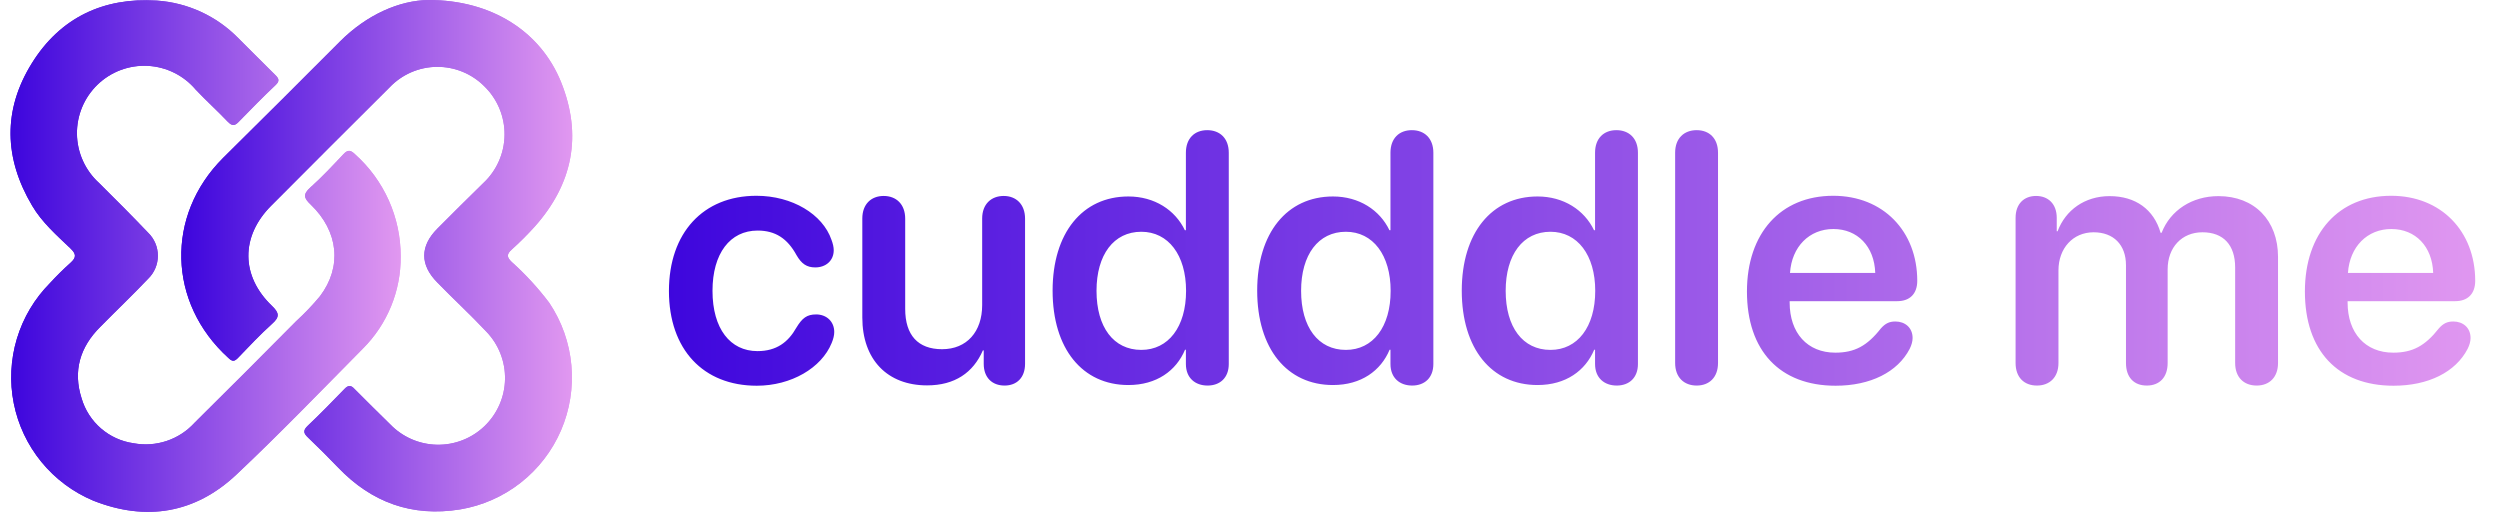 <svg width="218" height="45" viewBox="0 0 218 45" fill="none" xmlns="http://www.w3.org/2000/svg">
<g clip-path="url(#clip0_1_2033)">
<path d="M37.371 0C42.884 0 47.143 2.754 48.923 7.153C50.798 11.798 49.947 16.04 46.617 19.773C45.985 20.47 45.318 21.135 44.619 21.765C44.188 22.157 44.171 22.409 44.619 22.84C45.828 23.922 46.928 25.12 47.904 26.416C48.989 28.038 49.649 29.905 49.826 31.848C50.003 33.79 49.69 35.746 48.917 37.537C48.143 39.327 46.933 40.895 45.397 42.098C43.861 43.3 42.049 44.099 40.125 44.421C35.933 45.098 32.396 43.811 29.491 40.777C28.635 39.888 27.767 39.014 26.872 38.164C26.497 37.811 26.385 37.565 26.81 37.151C27.93 36.093 28.982 35.007 30.04 33.916C30.364 33.58 30.599 33.569 30.913 33.916C31.937 34.957 32.984 35.97 34.019 36.994C35.089 38.107 36.558 38.75 38.102 38.78C39.646 38.811 41.138 38.227 42.252 37.156C43.365 36.086 44.007 34.617 44.038 33.074C44.068 31.53 43.484 30.037 42.414 28.924C41.009 27.424 39.526 26.069 38.127 24.625C36.616 23.098 36.616 21.474 38.127 19.947C39.452 18.614 40.787 17.29 42.134 15.973C42.712 15.436 43.175 14.788 43.495 14.067C43.816 13.347 43.986 12.568 43.996 11.78C44.007 10.991 43.857 10.209 43.556 9.48C43.255 8.751 42.81 8.09 42.246 7.539C41.703 6.99 41.055 6.556 40.341 6.262C39.627 5.968 38.862 5.821 38.09 5.829C37.318 5.836 36.555 5.999 35.847 6.307C35.139 6.616 34.5 7.063 33.969 7.623C30.521 11.052 27.079 14.492 23.643 17.943C20.979 20.613 20.99 24.071 23.721 26.679C24.365 27.295 24.393 27.648 23.721 28.241C22.686 29.175 21.729 30.194 20.76 31.201C20.453 31.515 20.273 31.565 19.904 31.201C14.627 26.416 14.419 18.794 19.451 13.773C22.854 10.412 26.249 7.029 29.637 3.627C31.987 1.276 34.819 0.034 37.371 0Z" fill="url(#paint0_linear_1_2033)"/>
<path d="M34.942 22.353C34.954 23.844 34.669 25.323 34.104 26.702C33.539 28.082 32.706 29.336 31.651 30.39C28.008 34.073 24.415 37.8 20.648 41.354C17.033 44.773 12.74 45.484 8.128 43.654C6.367 42.915 4.814 41.755 3.606 40.276C2.398 38.796 1.571 37.043 1.199 35.169C0.827 33.296 0.921 31.36 1.473 29.531C2.024 27.702 3.016 26.037 4.362 24.681C4.922 24.071 5.532 23.467 6.158 22.907C6.657 22.459 6.657 22.157 6.158 21.676C4.944 20.517 3.662 19.398 2.8 17.932C0.349 13.796 0.243 9.587 2.778 5.513C5.252 1.533 9.024 -0.241 13.664 0.05C16.351 0.23 18.879 1.391 20.766 3.313C21.852 4.377 22.909 5.474 24.001 6.537C24.32 6.845 24.404 7.063 24.045 7.404C22.926 8.462 21.874 9.537 20.816 10.623C20.469 10.981 20.256 11.009 19.87 10.623C18.958 9.665 17.973 8.776 17.072 7.824C16.554 7.209 15.916 6.708 15.197 6.35C14.477 5.992 13.692 5.785 12.89 5.743C12.087 5.701 11.284 5.824 10.531 6.104C9.778 6.385 9.091 6.817 8.512 7.374C7.933 7.931 7.474 8.601 7.164 9.342C6.854 10.084 6.7 10.881 6.711 11.684C6.721 12.488 6.897 13.28 7.227 14.013C7.556 14.746 8.033 15.404 8.627 15.945C10.076 17.378 11.514 18.822 12.919 20.294C13.188 20.554 13.401 20.866 13.546 21.211C13.692 21.555 13.767 21.926 13.767 22.3C13.767 22.674 13.692 23.044 13.546 23.389C13.401 23.734 13.188 24.046 12.919 24.306C11.559 25.739 10.121 27.105 8.744 28.504C6.97 30.267 6.354 32.354 7.115 34.733C7.414 35.753 8.001 36.665 8.805 37.36C9.609 38.055 10.596 38.503 11.649 38.651C12.611 38.83 13.603 38.761 14.531 38.451C15.46 38.141 16.294 37.599 16.954 36.877C19.939 33.925 22.898 30.966 25.831 28C26.572 27.323 27.266 26.596 27.907 25.823C29.838 23.271 29.525 20.182 27.107 17.853C26.508 17.294 26.385 16.947 27.068 16.342C28.081 15.441 29.01 14.439 29.944 13.449C30.319 13.046 30.566 13.068 30.957 13.449C32.212 14.568 33.215 15.94 33.902 17.475C34.589 19.009 34.943 20.672 34.942 22.353Z" fill="url(#paint1_linear_1_2033)"/>
<g clip-path="url(#clip1_1_2033)">
<path d="M37.371 0C42.884 0 47.143 2.754 48.923 7.153C50.798 11.798 49.947 16.04 46.617 19.773C45.985 20.47 45.318 21.135 44.619 21.765C44.188 22.157 44.171 22.409 44.619 22.84C45.828 23.922 46.928 25.12 47.904 26.416C48.989 28.038 49.649 29.905 49.826 31.848C50.003 33.79 49.69 35.746 48.917 37.537C48.143 39.327 46.933 40.895 45.397 42.098C43.861 43.3 42.049 44.099 40.125 44.421C35.933 45.098 32.396 43.811 29.491 40.777C28.635 39.888 27.767 39.014 26.872 38.164C26.497 37.811 26.385 37.565 26.81 37.151C27.93 36.093 28.982 35.007 30.04 33.916C30.364 33.58 30.599 33.569 30.913 33.916C31.937 34.957 32.984 35.97 34.019 36.994C35.089 38.107 36.558 38.75 38.102 38.78C39.646 38.811 41.138 38.227 42.252 37.156C43.365 36.086 44.007 34.617 44.038 33.074C44.068 31.53 43.484 30.037 42.414 28.924C41.009 27.424 39.526 26.069 38.127 24.625C36.616 23.098 36.616 21.474 38.127 19.947C39.452 18.614 40.787 17.29 42.134 15.973C42.712 15.436 43.175 14.788 43.495 14.067C43.816 13.347 43.986 12.568 43.996 11.78C44.007 10.991 43.857 10.209 43.556 9.48C43.255 8.751 42.81 8.09 42.246 7.539C41.703 6.99 41.055 6.556 40.341 6.262C39.627 5.968 38.862 5.821 38.09 5.829C37.318 5.836 36.555 5.999 35.847 6.307C35.139 6.616 34.5 7.063 33.969 7.623C30.521 11.052 27.079 14.492 23.643 17.943C20.979 20.613 20.99 24.071 23.721 26.679C24.365 27.295 24.393 27.648 23.721 28.241C22.686 29.175 21.729 30.194 20.76 31.201C20.453 31.515 20.273 31.565 19.904 31.201C14.627 26.416 14.419 18.794 19.451 13.773C22.854 10.412 26.249 7.029 29.637 3.627C31.987 1.276 34.819 0.034 37.371 0Z" fill="url(#paint2_linear_1_2033)"/>
<path d="M34.942 22.353C34.954 23.844 34.669 25.323 34.104 26.702C33.539 28.082 32.706 29.336 31.651 30.39C28.008 34.073 24.415 37.8 20.648 41.354C17.033 44.773 12.74 45.484 8.128 43.654C6.367 42.915 4.814 41.755 3.606 40.276C2.398 38.796 1.571 37.043 1.199 35.169C0.827 33.296 0.921 31.36 1.473 29.531C2.024 27.702 3.016 26.037 4.362 24.681C4.922 24.071 5.532 23.467 6.158 22.907C6.657 22.459 6.657 22.157 6.158 21.676C4.944 20.517 3.662 19.398 2.8 17.932C0.349 13.796 0.243 9.587 2.778 5.513C5.252 1.533 9.024 -0.241 13.664 0.05C16.351 0.23 18.879 1.391 20.766 3.313C21.852 4.377 22.909 5.474 24.001 6.537C24.32 6.845 24.404 7.063 24.045 7.404C22.926 8.462 21.874 9.537 20.816 10.623C20.469 10.981 20.256 11.009 19.87 10.623C18.958 9.665 17.973 8.776 17.072 7.824C16.554 7.209 15.916 6.708 15.197 6.35C14.477 5.992 13.692 5.785 12.89 5.743C12.087 5.701 11.284 5.824 10.531 6.104C9.778 6.385 9.091 6.817 8.512 7.374C7.933 7.931 7.474 8.601 7.164 9.342C6.854 10.084 6.7 10.881 6.711 11.684C6.721 12.488 6.897 13.28 7.227 14.013C7.556 14.746 8.033 15.404 8.627 15.945C10.076 17.378 11.514 18.822 12.919 20.294C13.188 20.554 13.401 20.866 13.546 21.211C13.692 21.555 13.767 21.926 13.767 22.3C13.767 22.674 13.692 23.044 13.546 23.389C13.401 23.734 13.188 24.046 12.919 24.306C11.559 25.739 10.121 27.105 8.744 28.504C6.97 30.267 6.354 32.354 7.115 34.733C7.414 35.753 8.001 36.665 8.805 37.36C9.609 38.055 10.596 38.503 11.649 38.651C12.611 38.83 13.603 38.761 14.531 38.451C15.46 38.141 16.294 37.599 16.954 36.877C19.939 33.925 22.898 30.966 25.831 28C26.572 27.323 27.266 26.596 27.907 25.823C29.838 23.271 29.525 20.182 27.107 17.853C26.508 17.294 26.385 16.947 27.068 16.342C28.081 15.441 29.01 14.439 29.944 13.449C30.319 13.046 30.566 13.068 30.957 13.449C32.212 14.568 33.215 15.94 33.902 17.475C34.589 19.009 34.943 20.672 34.942 22.353Z" fill="url(#paint3_linear_1_2033)"/>
</g>
</g>
<path d="M65.989 33.635C61.334 33.635 58.331 30.481 58.331 25.376C58.331 20.3 61.319 17.072 65.959 17.072C69.082 17.072 71.74 18.678 72.506 20.916C72.626 21.231 72.701 21.547 72.701 21.817C72.701 22.748 71.996 23.319 71.094 23.319C70.344 23.319 69.893 23.003 69.458 22.252C68.662 20.796 67.611 20.105 66.064 20.105C63.661 20.105 62.13 22.102 62.13 25.361C62.13 28.664 63.676 30.617 66.049 30.617C67.701 30.617 68.722 29.851 69.443 28.574C69.953 27.733 70.359 27.418 71.17 27.418C72.055 27.418 72.746 28.019 72.746 28.95C72.746 29.235 72.671 29.55 72.521 29.911C71.635 32.088 68.992 33.635 65.989 33.635ZM80.84 33.605C77.386 33.605 75.194 31.367 75.194 27.688V19.054C75.194 17.808 75.96 17.087 77.056 17.087C78.152 17.087 78.933 17.808 78.933 19.069V26.938C78.933 29.22 80.044 30.451 82.147 30.451C84.309 30.451 85.645 28.92 85.645 26.607V19.054C85.645 17.808 86.426 17.087 87.522 17.087C88.604 17.087 89.385 17.808 89.385 19.069V31.728C89.385 32.929 88.664 33.62 87.598 33.62C86.516 33.62 85.781 32.929 85.781 31.728V30.556H85.706C84.865 32.494 83.258 33.605 80.84 33.605ZM98.394 33.575C94.385 33.575 91.787 30.406 91.787 25.346C91.787 20.315 94.385 17.132 98.394 17.132C100.677 17.132 102.479 18.318 103.32 20.075H103.41V13.318C103.41 12.056 104.176 11.35 105.272 11.35C106.368 11.35 107.149 12.056 107.149 13.318V31.743C107.149 32.944 106.383 33.62 105.302 33.62C104.221 33.62 103.41 32.959 103.41 31.743V30.496H103.335C102.569 32.328 100.857 33.575 98.394 33.575ZM99.521 30.511C101.878 30.511 103.425 28.514 103.425 25.361C103.425 22.237 101.878 20.21 99.521 20.21C97.118 20.21 95.616 22.207 95.616 25.361C95.616 28.529 97.103 30.511 99.521 30.511ZM116.234 33.575C112.225 33.575 109.627 30.406 109.627 25.346C109.627 20.315 112.225 17.132 116.234 17.132C118.516 17.132 120.318 18.318 121.159 20.075H121.249V13.318C121.249 12.056 122.015 11.35 123.111 11.35C124.208 11.35 124.989 12.056 124.989 13.318V31.743C124.989 32.944 124.223 33.62 123.142 33.62C122.06 33.62 121.249 32.959 121.249 31.743V30.496H121.174C120.409 32.328 118.697 33.575 116.234 33.575ZM117.36 30.511C119.718 30.511 121.264 28.514 121.264 25.361C121.264 22.237 119.718 20.21 117.36 20.21C114.958 20.21 113.456 22.207 113.456 25.361C113.456 28.529 114.943 30.511 117.36 30.511ZM134.073 33.575C130.064 33.575 127.466 30.406 127.466 25.346C127.466 20.315 130.064 17.132 134.073 17.132C136.356 17.132 138.158 18.318 138.999 20.075H139.089V13.318C139.089 12.056 139.855 11.35 140.951 11.35C142.047 11.35 142.828 12.056 142.828 13.318V31.743C142.828 32.944 142.062 33.62 140.981 33.62C139.9 33.62 139.089 32.959 139.089 31.743V30.496H139.014C138.248 32.328 136.536 33.575 134.073 33.575ZM135.2 30.511C137.557 30.511 139.104 28.514 139.104 25.361C139.104 22.237 137.557 20.21 135.2 20.21C132.797 20.21 131.295 22.207 131.295 25.361C131.295 28.529 132.782 30.511 135.2 30.511ZM147.949 33.62C146.852 33.62 146.072 32.914 146.072 31.653V13.318C146.072 12.056 146.852 11.35 147.949 11.35C149.045 11.35 149.811 12.056 149.811 13.318V31.653C149.811 32.914 149.045 33.62 147.949 33.62ZM160.067 33.635C155.202 33.635 152.334 30.587 152.334 25.421C152.334 20.345 155.262 17.072 159.857 17.072C164.212 17.072 167.185 20.165 167.185 24.49C167.185 25.601 166.554 26.262 165.443 26.262H156.058V26.382C156.058 29.04 157.604 30.752 160.037 30.752C161.719 30.752 162.815 30.166 164.016 28.634C164.407 28.199 164.752 28.034 165.278 28.034C166.119 28.034 166.779 28.574 166.779 29.475C166.779 29.761 166.689 30.091 166.524 30.421C165.473 32.449 163.1 33.635 160.067 33.635ZM156.088 23.799H163.521C163.446 21.487 161.974 19.97 159.872 19.97C157.769 19.97 156.238 21.517 156.088 23.799ZM177.621 33.62C176.495 33.62 175.759 32.899 175.759 31.653V18.994C175.759 17.777 176.495 17.087 177.546 17.087C178.597 17.087 179.348 17.777 179.348 18.994V20.165H179.423C180.114 18.318 181.796 17.102 183.958 17.102C186.211 17.102 187.817 18.258 188.403 20.3H188.493C189.259 18.333 191.151 17.102 193.449 17.102C196.587 17.102 198.644 19.219 198.644 22.403V31.653C198.644 32.899 197.893 33.62 196.782 33.62C195.656 33.62 194.905 32.899 194.905 31.653V23.319C194.905 21.366 193.884 20.255 192.052 20.255C190.25 20.255 189.019 21.577 189.019 23.484V31.653C189.019 32.899 188.313 33.62 187.202 33.62C186.075 33.62 185.385 32.899 185.385 31.653V23.123C185.385 21.351 184.304 20.255 182.562 20.255C180.76 20.255 179.498 21.652 179.498 23.574V31.653C179.498 32.899 178.732 33.62 177.621 33.62ZM208.72 33.635C203.855 33.635 200.987 30.587 200.987 25.421C200.987 20.345 203.915 17.072 208.51 17.072C212.865 17.072 215.838 20.165 215.838 24.49C215.838 25.601 215.207 26.262 214.096 26.262H204.711V26.382C204.711 29.04 206.258 30.752 208.69 30.752C210.372 30.752 211.468 30.166 212.67 28.634C213.06 28.199 213.405 28.034 213.931 28.034C214.772 28.034 215.433 28.574 215.433 29.475C215.433 29.761 215.343 30.091 215.177 30.421C214.126 32.449 211.754 33.635 208.72 33.635ZM204.741 23.799H212.174C212.099 21.487 210.627 19.97 208.525 19.97C206.423 19.97 204.891 21.517 204.741 23.799Z" fill="url(#paint4_linear_1_2033)"/>
<defs>
<linearGradient id="paint0_linear_1_2033" x1="15.808" y1="22.299" x2="49.901" y2="22.299" gradientUnits="userSpaceOnUse">
<stop stop-color="#3D05DD"/>
<stop offset="1" stop-color="#E198F0"/>
</linearGradient>
<linearGradient id="paint1_linear_1_2033" x1="0.919" y1="22.327" x2="34.943" y2="22.327" gradientUnits="userSpaceOnUse">
<stop stop-color="#3D05DD"/>
<stop offset="1" stop-color="#E198F0"/>
</linearGradient>
<linearGradient id="paint2_linear_1_2033" x1="15.808" y1="22.299" x2="49.901" y2="22.299" gradientUnits="userSpaceOnUse">
<stop stop-color="#3D05DD"/>
<stop offset="1" stop-color="#E198F0"/>
</linearGradient>
<linearGradient id="paint3_linear_1_2033" x1="0.919" y1="22.327" x2="34.943" y2="22.327" gradientUnits="userSpaceOnUse">
<stop stop-color="#3D05DD"/>
<stop offset="1" stop-color="#E198F0"/>
</linearGradient>
<linearGradient id="paint4_linear_1_2033" x1="57.092" y1="22.32" x2="217.092" y2="22.32" gradientUnits="userSpaceOnUse">
<stop stop-color="#3D05DD"/>
<stop offset="1" stop-color="#E198F0"/>
</linearGradient>
<clipPath id="clip0_1_2033">
<rect width="48.988" height="44.639" fill="white" transform="translate(0.909)"/>
</clipPath>
<clipPath id="clip1_1_2033">
<rect width="48.988" height="44.639" fill="white" transform="translate(0.909)"/>
</clipPath>
</defs>
</svg>
